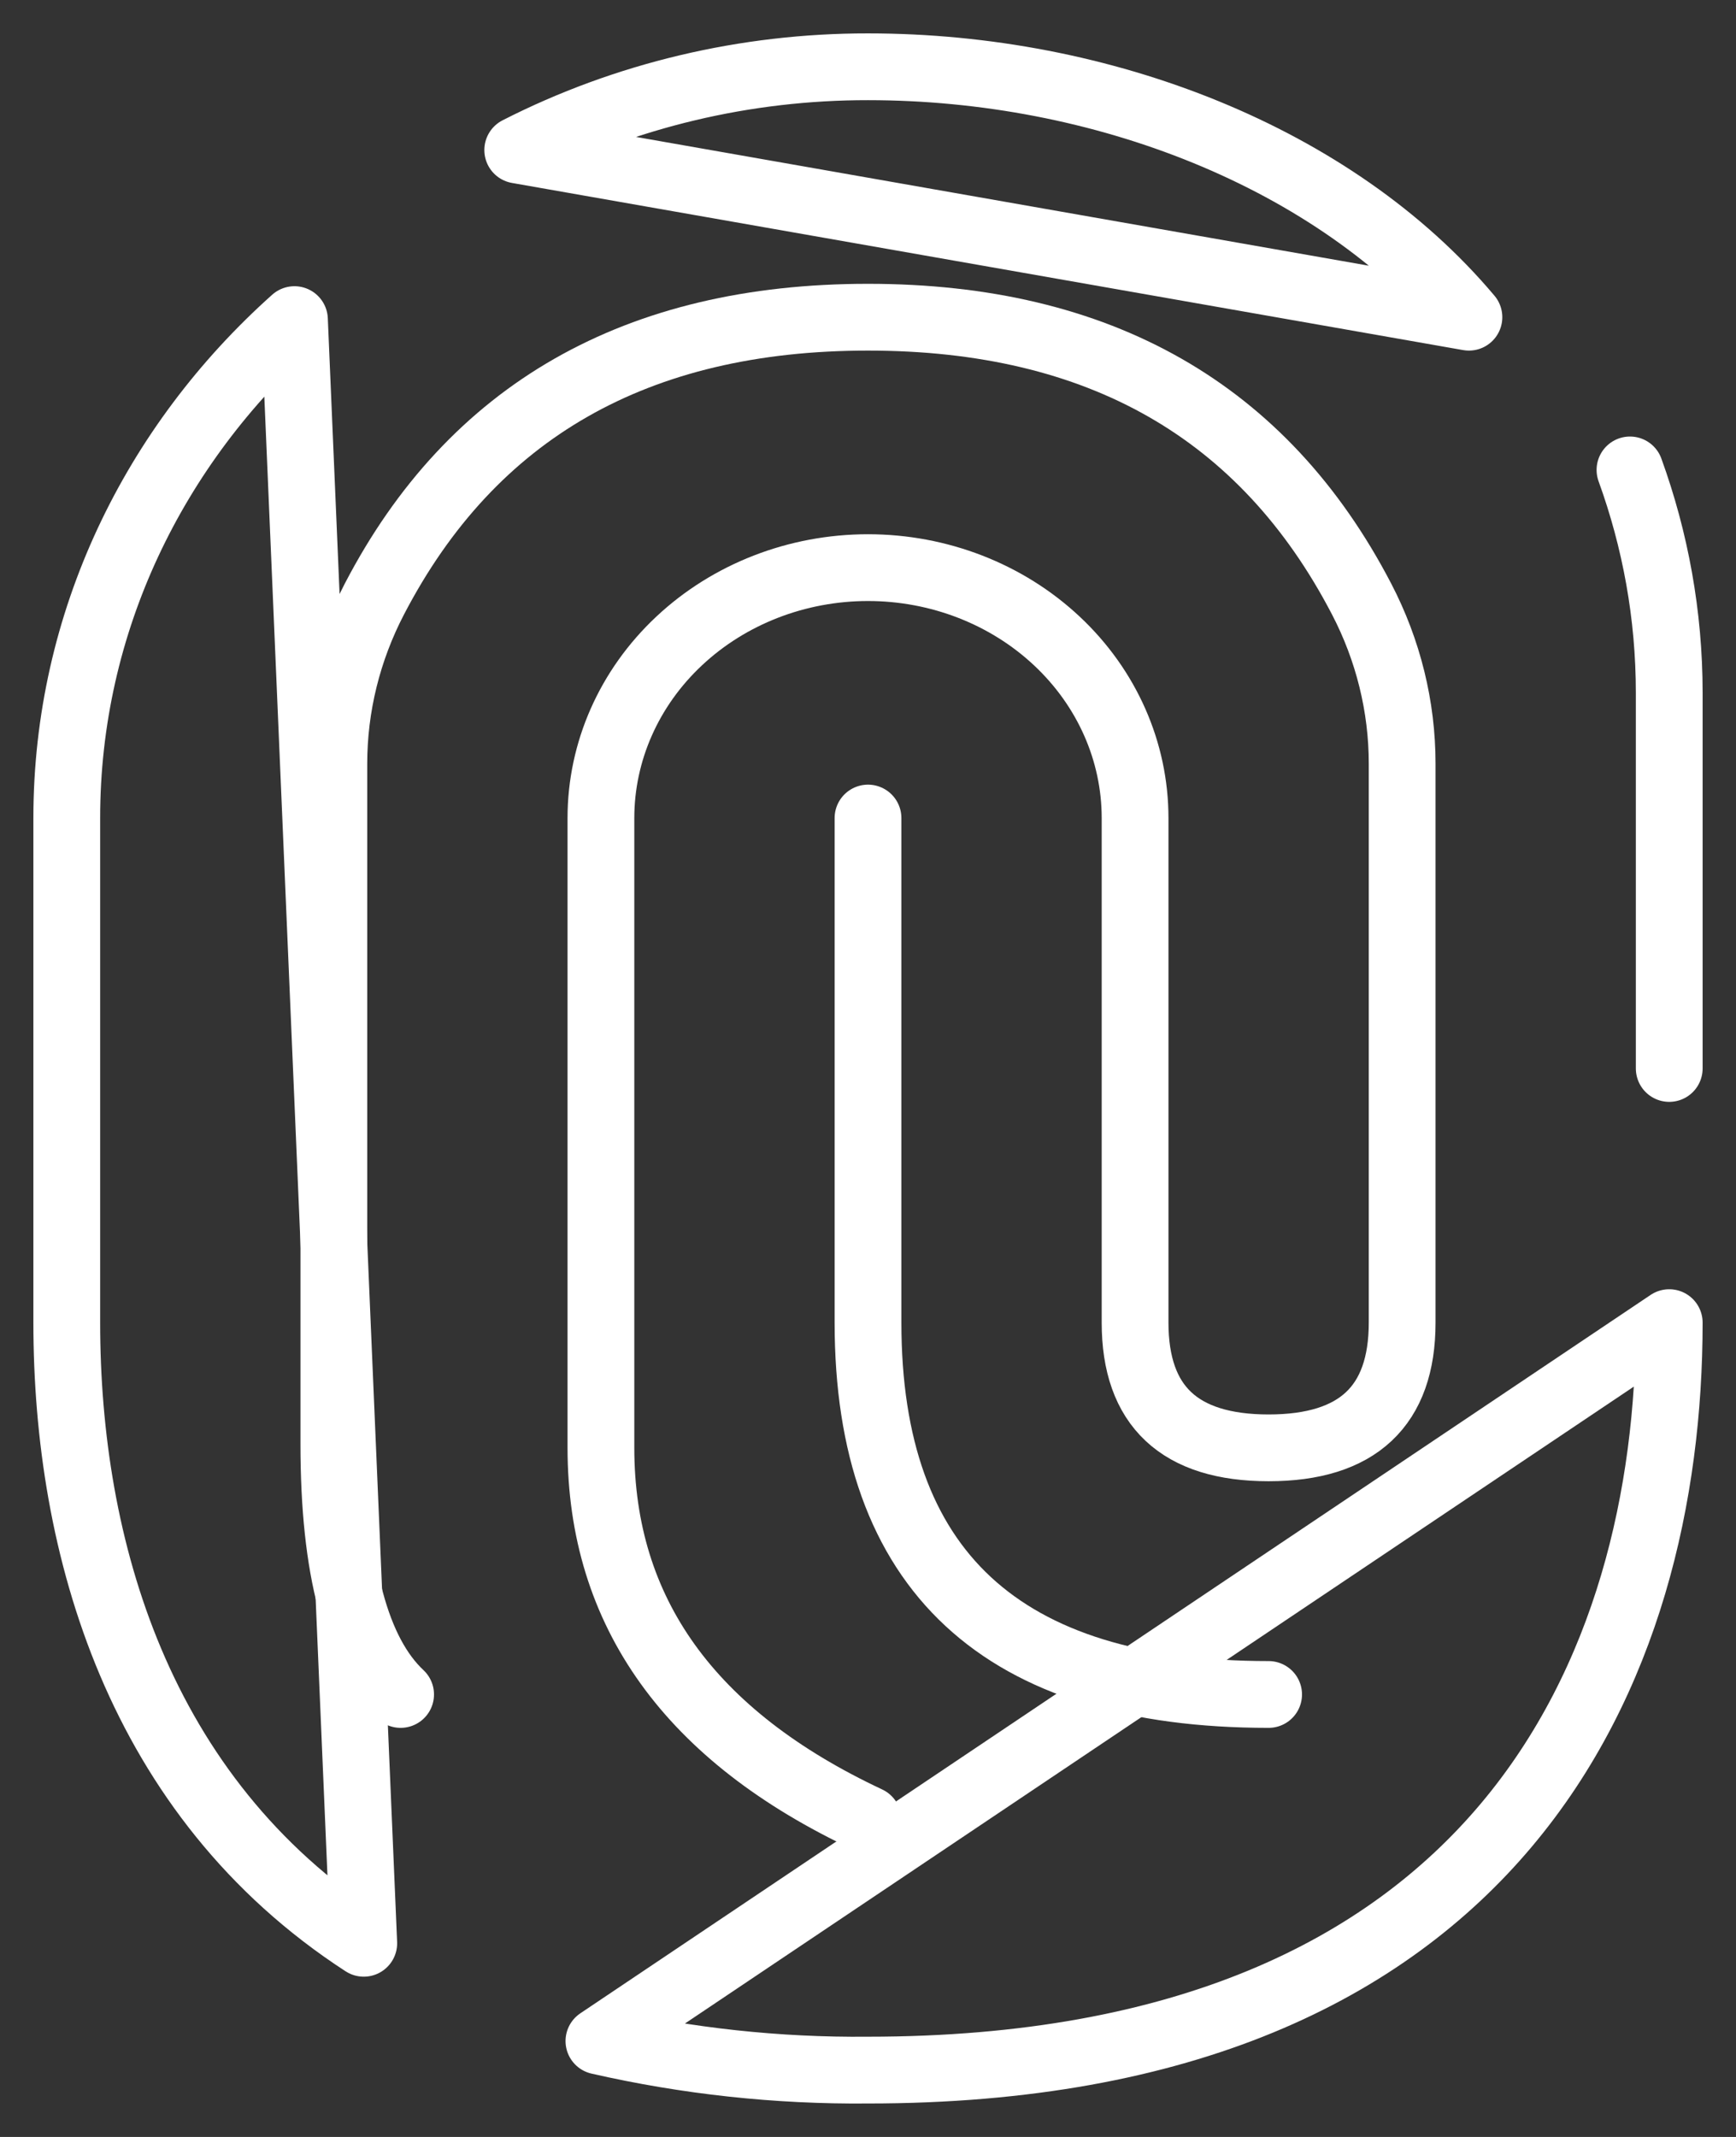 <svg width="26" height="32" viewBox="0 0 26 32" fill="none" xmlns="http://www.w3.org/2000/svg">
<rect x="0" y="0" width="26" height="32" fill="#333333" stroke="none"/>
<path d="M24.412 7.037C24.792 8.085 25 9.207 25 10.375V16M25 19.806C25 24.953 22.49 30.999 13 30.999C11.643 31.012 10.289 30.865 8.97 30.564L25 19.806ZM5.448 29.1C2.068 26.906 1 23.162 1 19.806V12.25C1 9.314 2.31 6.662 4.41 4.786L5.448 29.1ZM7.754 2.247C9.364 1.426 11.168 0.998 13 1C16.506 1 19.986 2.356 22 4.75L7.754 2.247Z" stroke="white" stroke-linecap="round" stroke-linejoin="round"/>
<path d="M13 27.249C10.334 25.999 9 24.143 9 21.681V12.25C9 11.255 9.421 10.301 10.172 9.598C10.922 8.895 11.939 8.5 13 8.5C14.061 8.5 15.078 8.895 15.828 9.598C16.579 10.301 17 11.255 17 12.25V19.806C17 21.056 17.666 21.681 19 21.681C20.334 21.681 21 21.056 21 19.806V11.436C21 10.581 20.792 9.737 20.392 8.969C18.928 6.156 16.464 4.75 13 4.75C9.536 4.75 7.072 6.156 5.608 8.969C5.208 9.737 5 10.581 5 11.436V21.625C5 23.5 5.334 24.75 6 25.374" stroke="white" stroke-linecap="round" stroke-linejoin="round"/>
<path d="M13 12.25V19.806C13 23.518 15 25.374 19 25.374" stroke="white" stroke-linecap="round" stroke-linejoin="round"/>
</svg>
